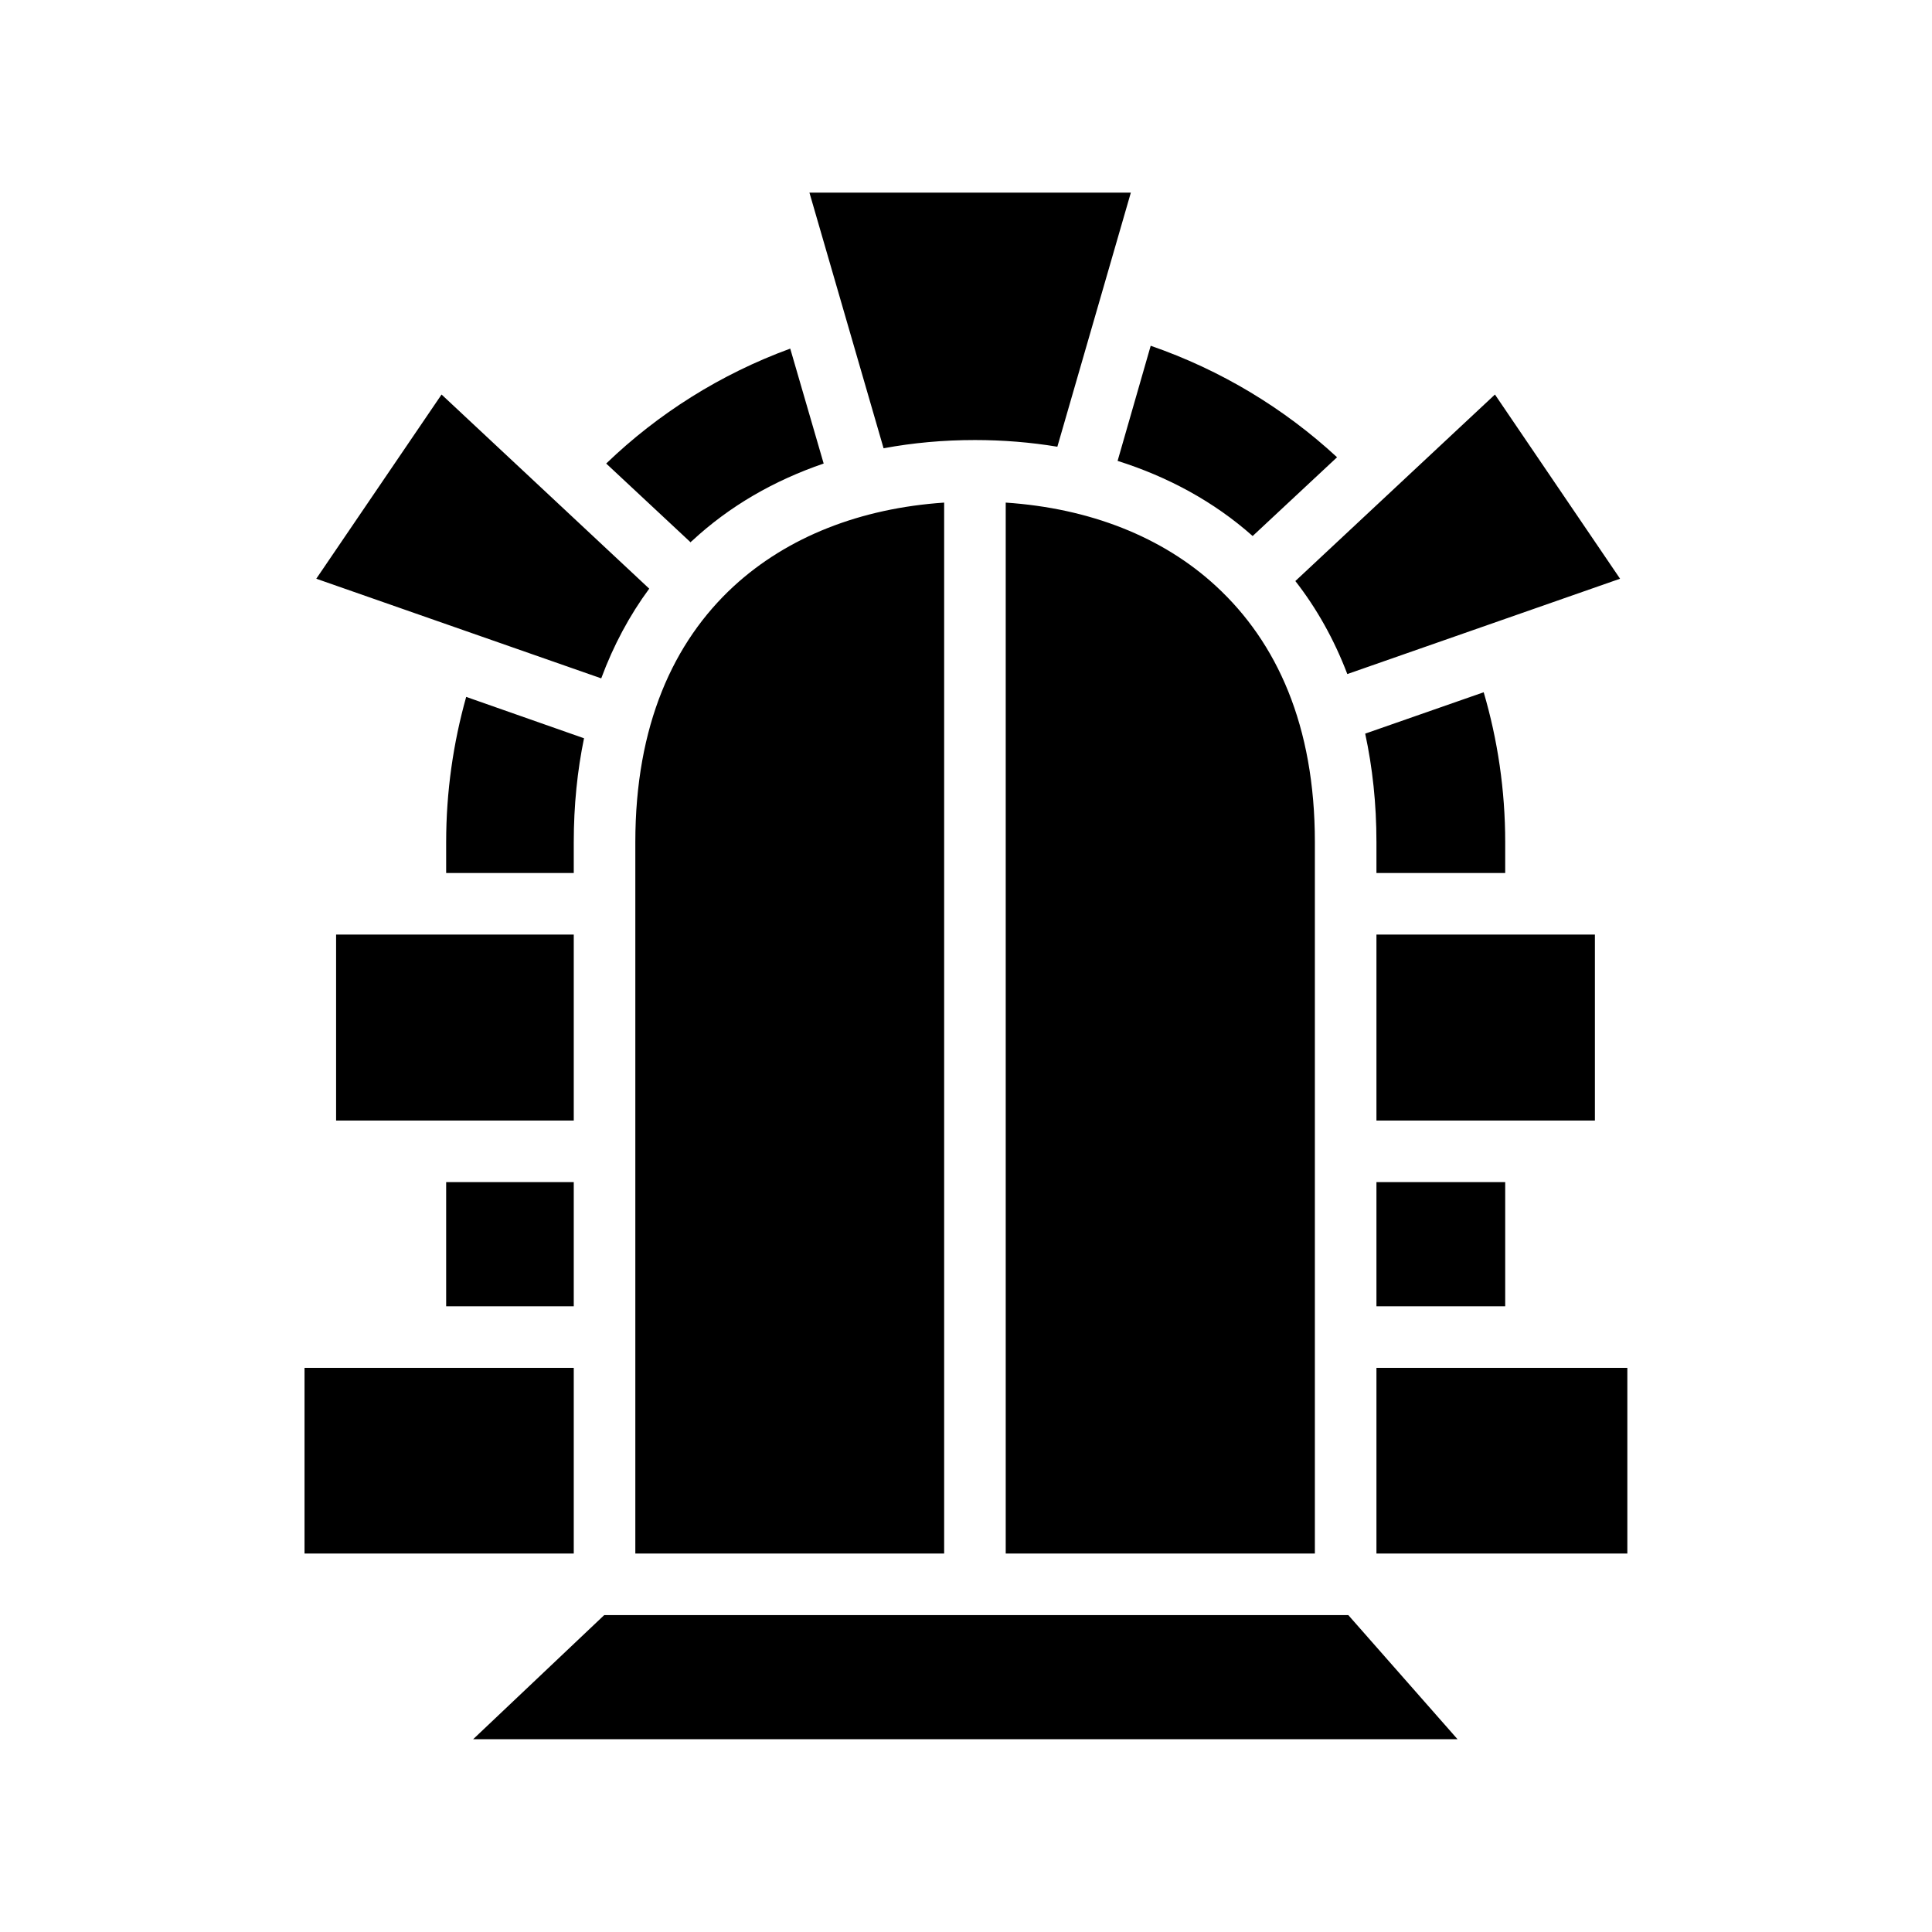 <svg xmlns="http://www.w3.org/2000/svg" width="100%" height="100%" viewBox="0 0 583.68 583.68"><path d="M244.54 58.2l22.4 77.23c8.9-1.66 18.1-2.49 27.6-2.49 8.5 0 16.8 0.68 24.9 2.02l22.2-76.76z m103.1 46.26l-10 34.78c15.2 4.8 29.1 12.3 40.8 22.7l25.5-23.8c-16-14.79-35.1-26.35-56.3-33.68z m-108.9 0.86c-21 7.67-39.9 19.61-55.6 34.72l25.5 23.8c0.1-0.1 0.2-0.3 0.4-0.4 11.4-10.6 24.9-18.3 39.8-23.4zM133.4 119.19L95.55 174.84l86.09 30.1c3.7-10 8.6-19.1 14.5-27.1z m318.24 0l-60.3 56.35c6.4 8.2 11.7 17.6 15.7 28.1l82.4-28.8zM303.84 151.84v317.5h93.4V254.44c0-35.3-11.5-60.4-29.8-77.3-16.2-15-38.3-23.6-63.6-25.3z m-18.6 0c-25.2 1.7-47.3 10.3-63.6 25.3-18.2 16.8-29.7 42-29.7 77.3v214.9h93.3z m163 57.3l-35.8 12.5c2.2 10.2 3.4 21.1 3.4 32.8v9.3h38.9v-9.3c0-15.8-2.3-31-6.5-45.3zM140.84 210.54c-3.9 13.9-6.05 28.6-6.05 43.9v9.3h38.55v-9.3c0-11.2 1.1-21.7 3.1-31.4z m-39.3 71.8v56.2h71.8v-56.2z m314.3 0v56.2h66v-56.2zM134.79 357.14v37.5h38.55v-37.5z m281.05 0v37.5h38.9v-37.5zM92 413.24v56.1h81.34v-56.1z m323.84 0v56.1h75.8v-56.1z m-233.3 74.7l-39.6 37.5h297.4l-33-37.5z" /></svg>
